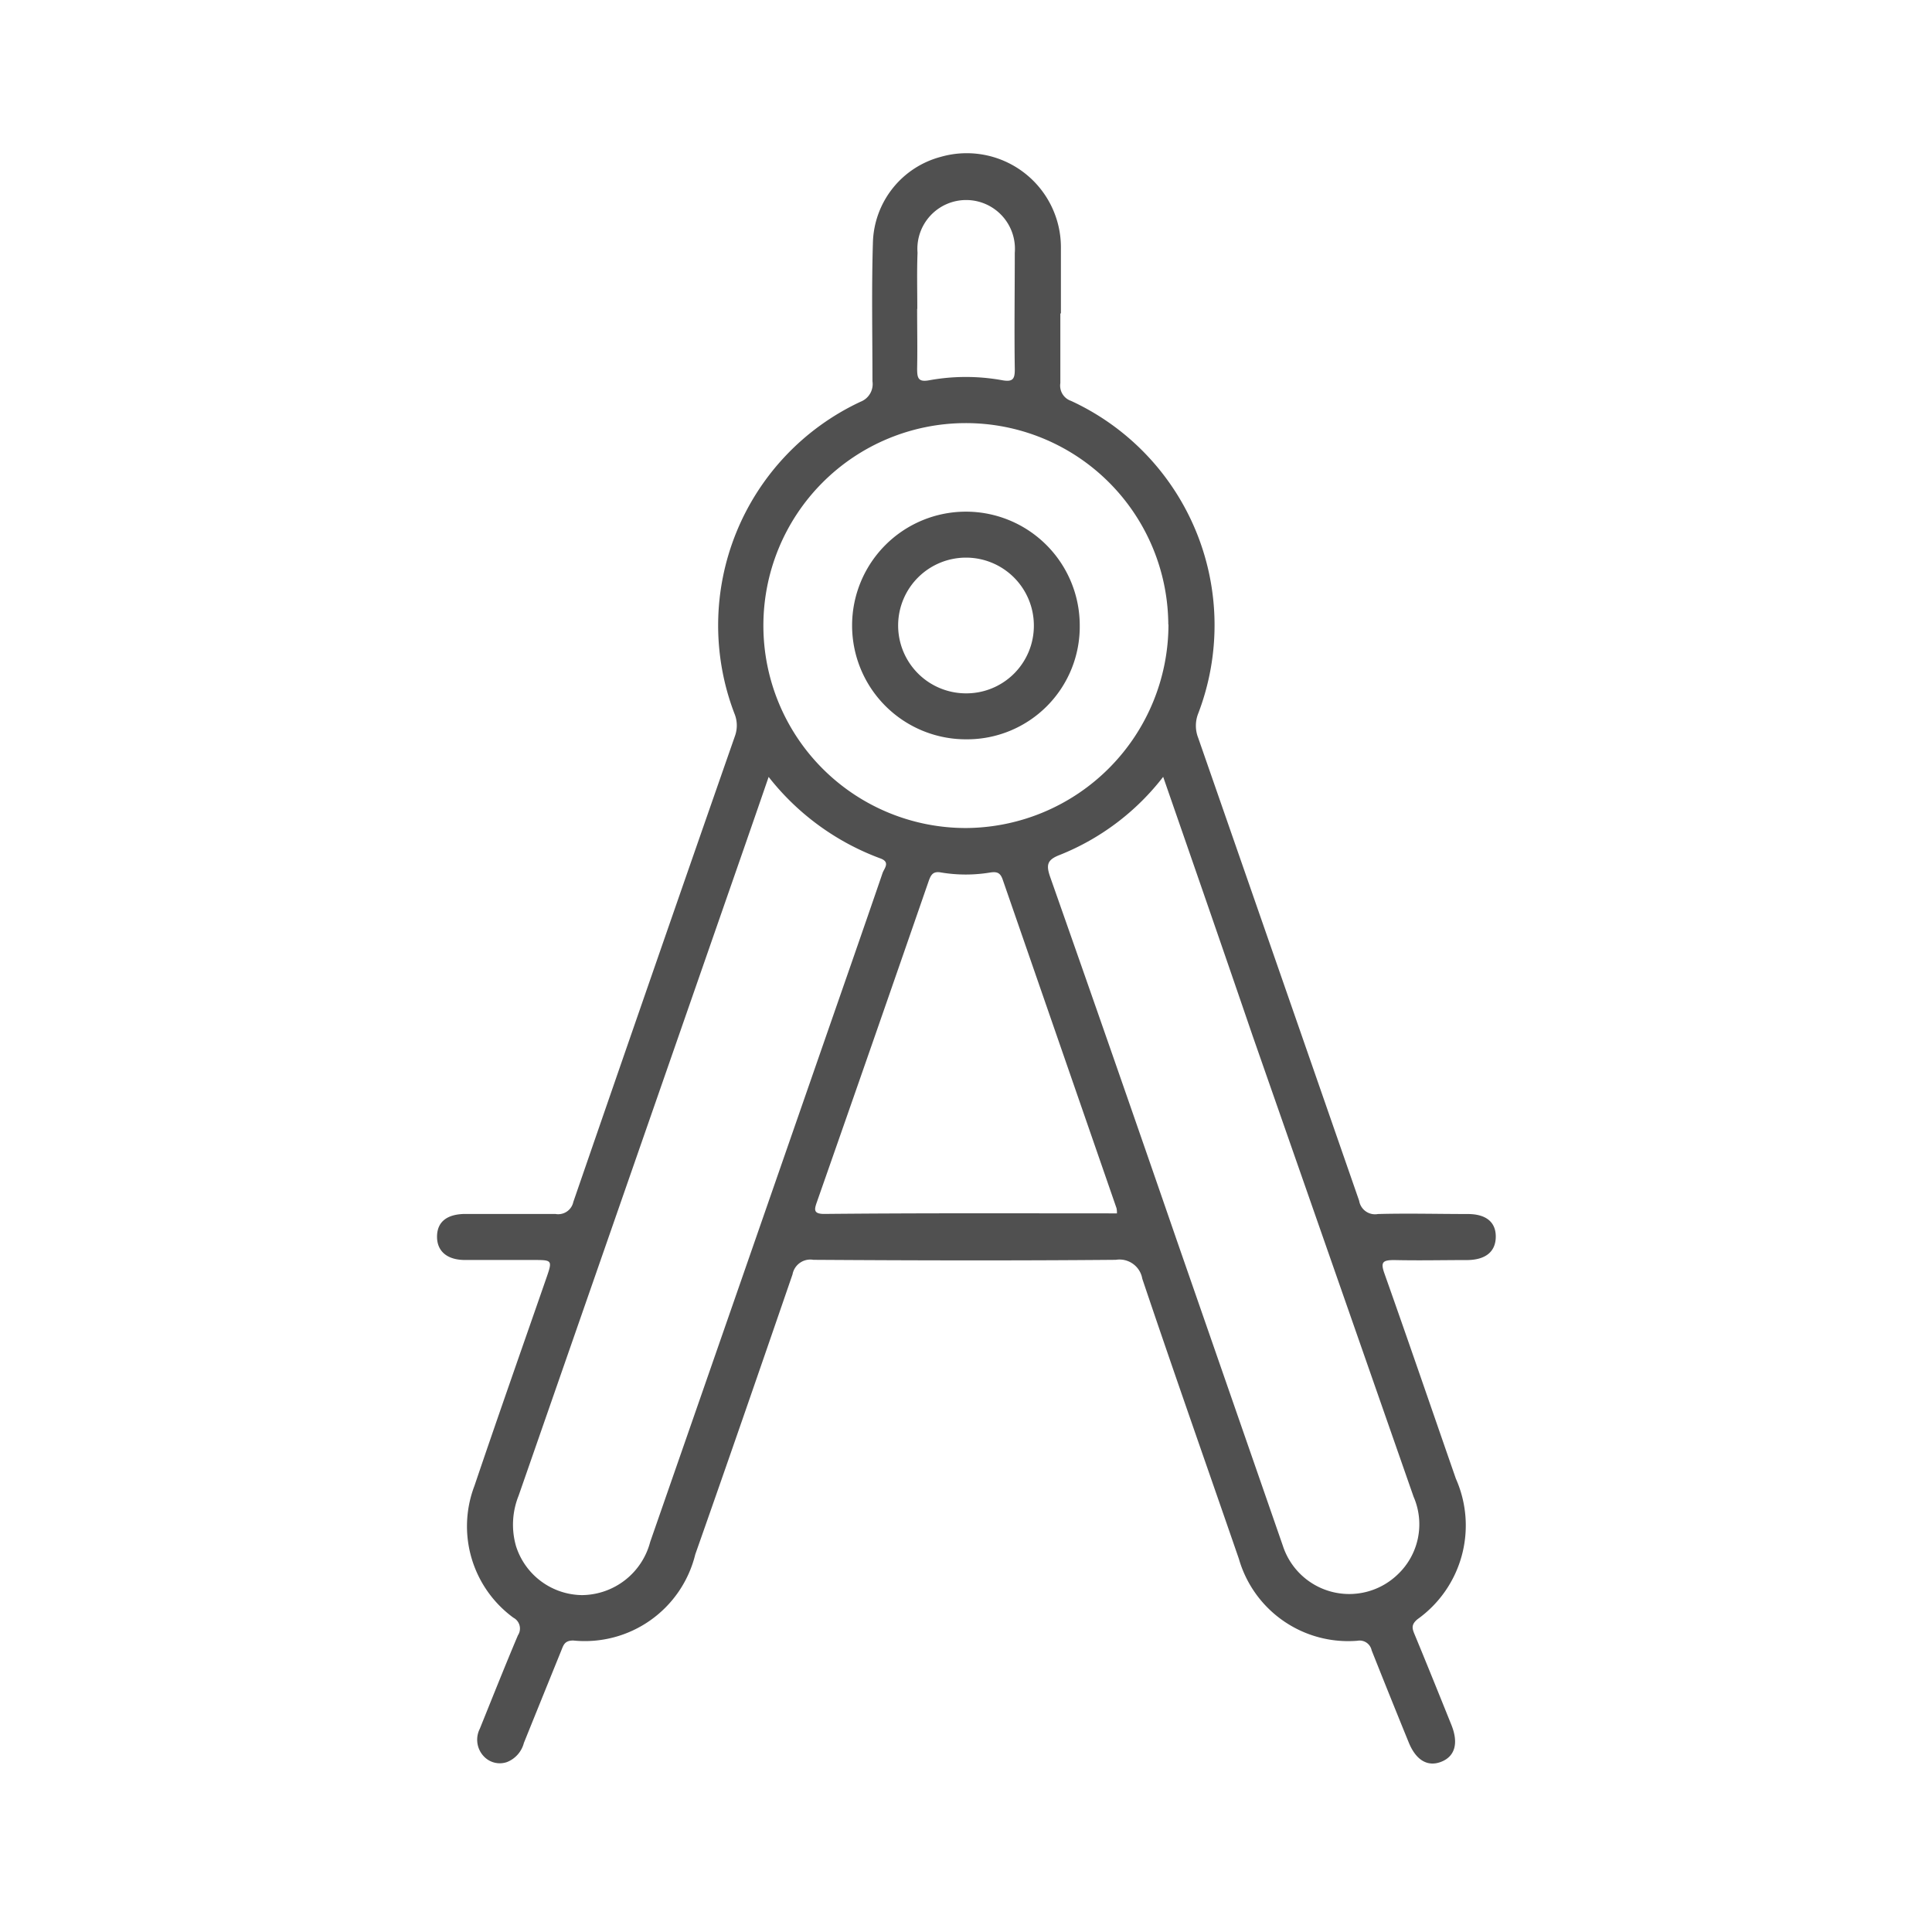 <svg xmlns="http://www.w3.org/2000/svg" width="24" height="24" viewBox="0 0 24 24">
  <g id="Group_35001" data-name="Group 35001" transform="translate(-5435 822)">
    <circle id="Ellipse_471" data-name="Ellipse 471" cx="12" cy="12" r="12" transform="translate(5435 -822)" fill="none"/>
    <g id="Group_34995" data-name="Group 34995" transform="translate(4845.689 -1112.532)">
      <path id="Path_24281" data-name="Path 24281" d="M602.483,294.424c0,.289,0,.578,0,.867a.2.2,0,0,0,.133.221,3.068,3.068,0,0,1,1.579,3.885.412.412,0,0,0,0,.3q1,2.874,2,5.752a.2.2,0,0,0,.234.164c.371-.01.743,0,1.114,0,.228,0,.351.1.349.284s-.126.285-.353.288c-.3,0-.606.007-.908,0-.147,0-.172.027-.121.17.3.846.592,1.7.886,2.545a1.431,1.431,0,0,1-.477,1.747c-.079.067-.067.113-.035.189.155.374.306.749.457,1.124.09.225.045.388-.123.456s-.315-.013-.407-.238q-.233-.571-.461-1.145a.152.152,0,0,0-.176-.119,1.412,1.412,0,0,1-1.473-1.017c-.4-1.159-.809-2.318-1.2-3.48a.287.287,0,0,0-.329-.235c-1.252.011-2.5.008-3.756,0a.225.225,0,0,0-.26.181c-.4,1.162-.8,2.32-1.208,3.478a1.413,1.413,0,0,1-1.516,1.07c-.11,0-.122.06-.15.128q-.232.572-.463,1.144a.35.35,0,0,1-.21.238.272.272,0,0,1-.286-.069.3.3,0,0,1-.052-.344c.157-.388.311-.777.474-1.162a.152.152,0,0,0-.056-.218,1.407,1.407,0,0,1-.484-1.639c.29-.857.591-1.711.888-2.566.083-.239.084-.239-.159-.239-.282,0-.564,0-.846,0-.226,0-.35-.112-.348-.293s.123-.278.354-.279c.371,0,.743,0,1.115,0a.192.192,0,0,0,.224-.149q1-2.9,2.009-5.791a.387.387,0,0,0-.008-.277,3.066,3.066,0,0,1,1.568-3.873.235.235,0,0,0,.147-.254c0-.578-.012-1.156.006-1.734a1.133,1.133,0,0,1,.841-1.053,1.17,1.17,0,0,1,1.494,1.141q0,.4,0,.805Zm-3.624,5.76c-.2.582-.39,1.126-.579,1.669q-1.263,3.63-2.527,7.26a.964.964,0,0,0-.032.625.871.871,0,0,0,.82.609.884.884,0,0,0,.847-.661q1.054-3.028,2.106-6.057c.261-.751.523-1.5.781-2.253.02-.057.1-.135-.029-.181A3.149,3.149,0,0,1,598.86,300.184Zm4.9,0a3.054,3.054,0,0,1-1.28.967c-.161.061-.175.124-.122.276q.795,2.259,1.576,4.523.658,1.894,1.315,3.787a.867.867,0,0,0,1.423.356.857.857,0,0,0,.2-.968q-1-2.864-2-5.727C604.509,302.339,604.141,301.279,603.761,300.184Zm.065-1.893a2.515,2.515,0,1,0-2.509,2.527A2.53,2.53,0,0,0,603.826,298.29Zm-.638,7.315a.282.282,0,0,0-.005-.065q-.707-2.041-1.414-4.082c-.03-.087-.072-.1-.151-.089a1.853,1.853,0,0,1-.616,0c-.1-.018-.126.03-.155.114q-.69,1.993-1.387,3.982c-.031.089-.046.146.092.146C600.762,305.6,601.973,305.605,603.188,305.605Zm-2.482-11.237c0,.247.005.494,0,.741,0,.12.013.172.155.145a2.539,2.539,0,0,1,.9,0c.134.024.16-.013.158-.142-.007-.48,0-.961,0-1.441a.606.606,0,1,0-1.208,0C600.7,293.9,600.706,294.135,600.706,294.368Z" transform="translate(0)" fill="#505050"/>
      <path id="Path_24282" data-name="Path 24282" d="M689.742,376.027a1.414,1.414,0,1,1,1.412-1.416A1.4,1.4,0,0,1,689.742,376.027Zm.842-1.414a.843.843,0,1,0-.854.843A.839.839,0,0,0,690.584,374.613Z" transform="translate(-88.43 -76.311)" fill="#505050"/>
    </g>
  </g>
</svg>
